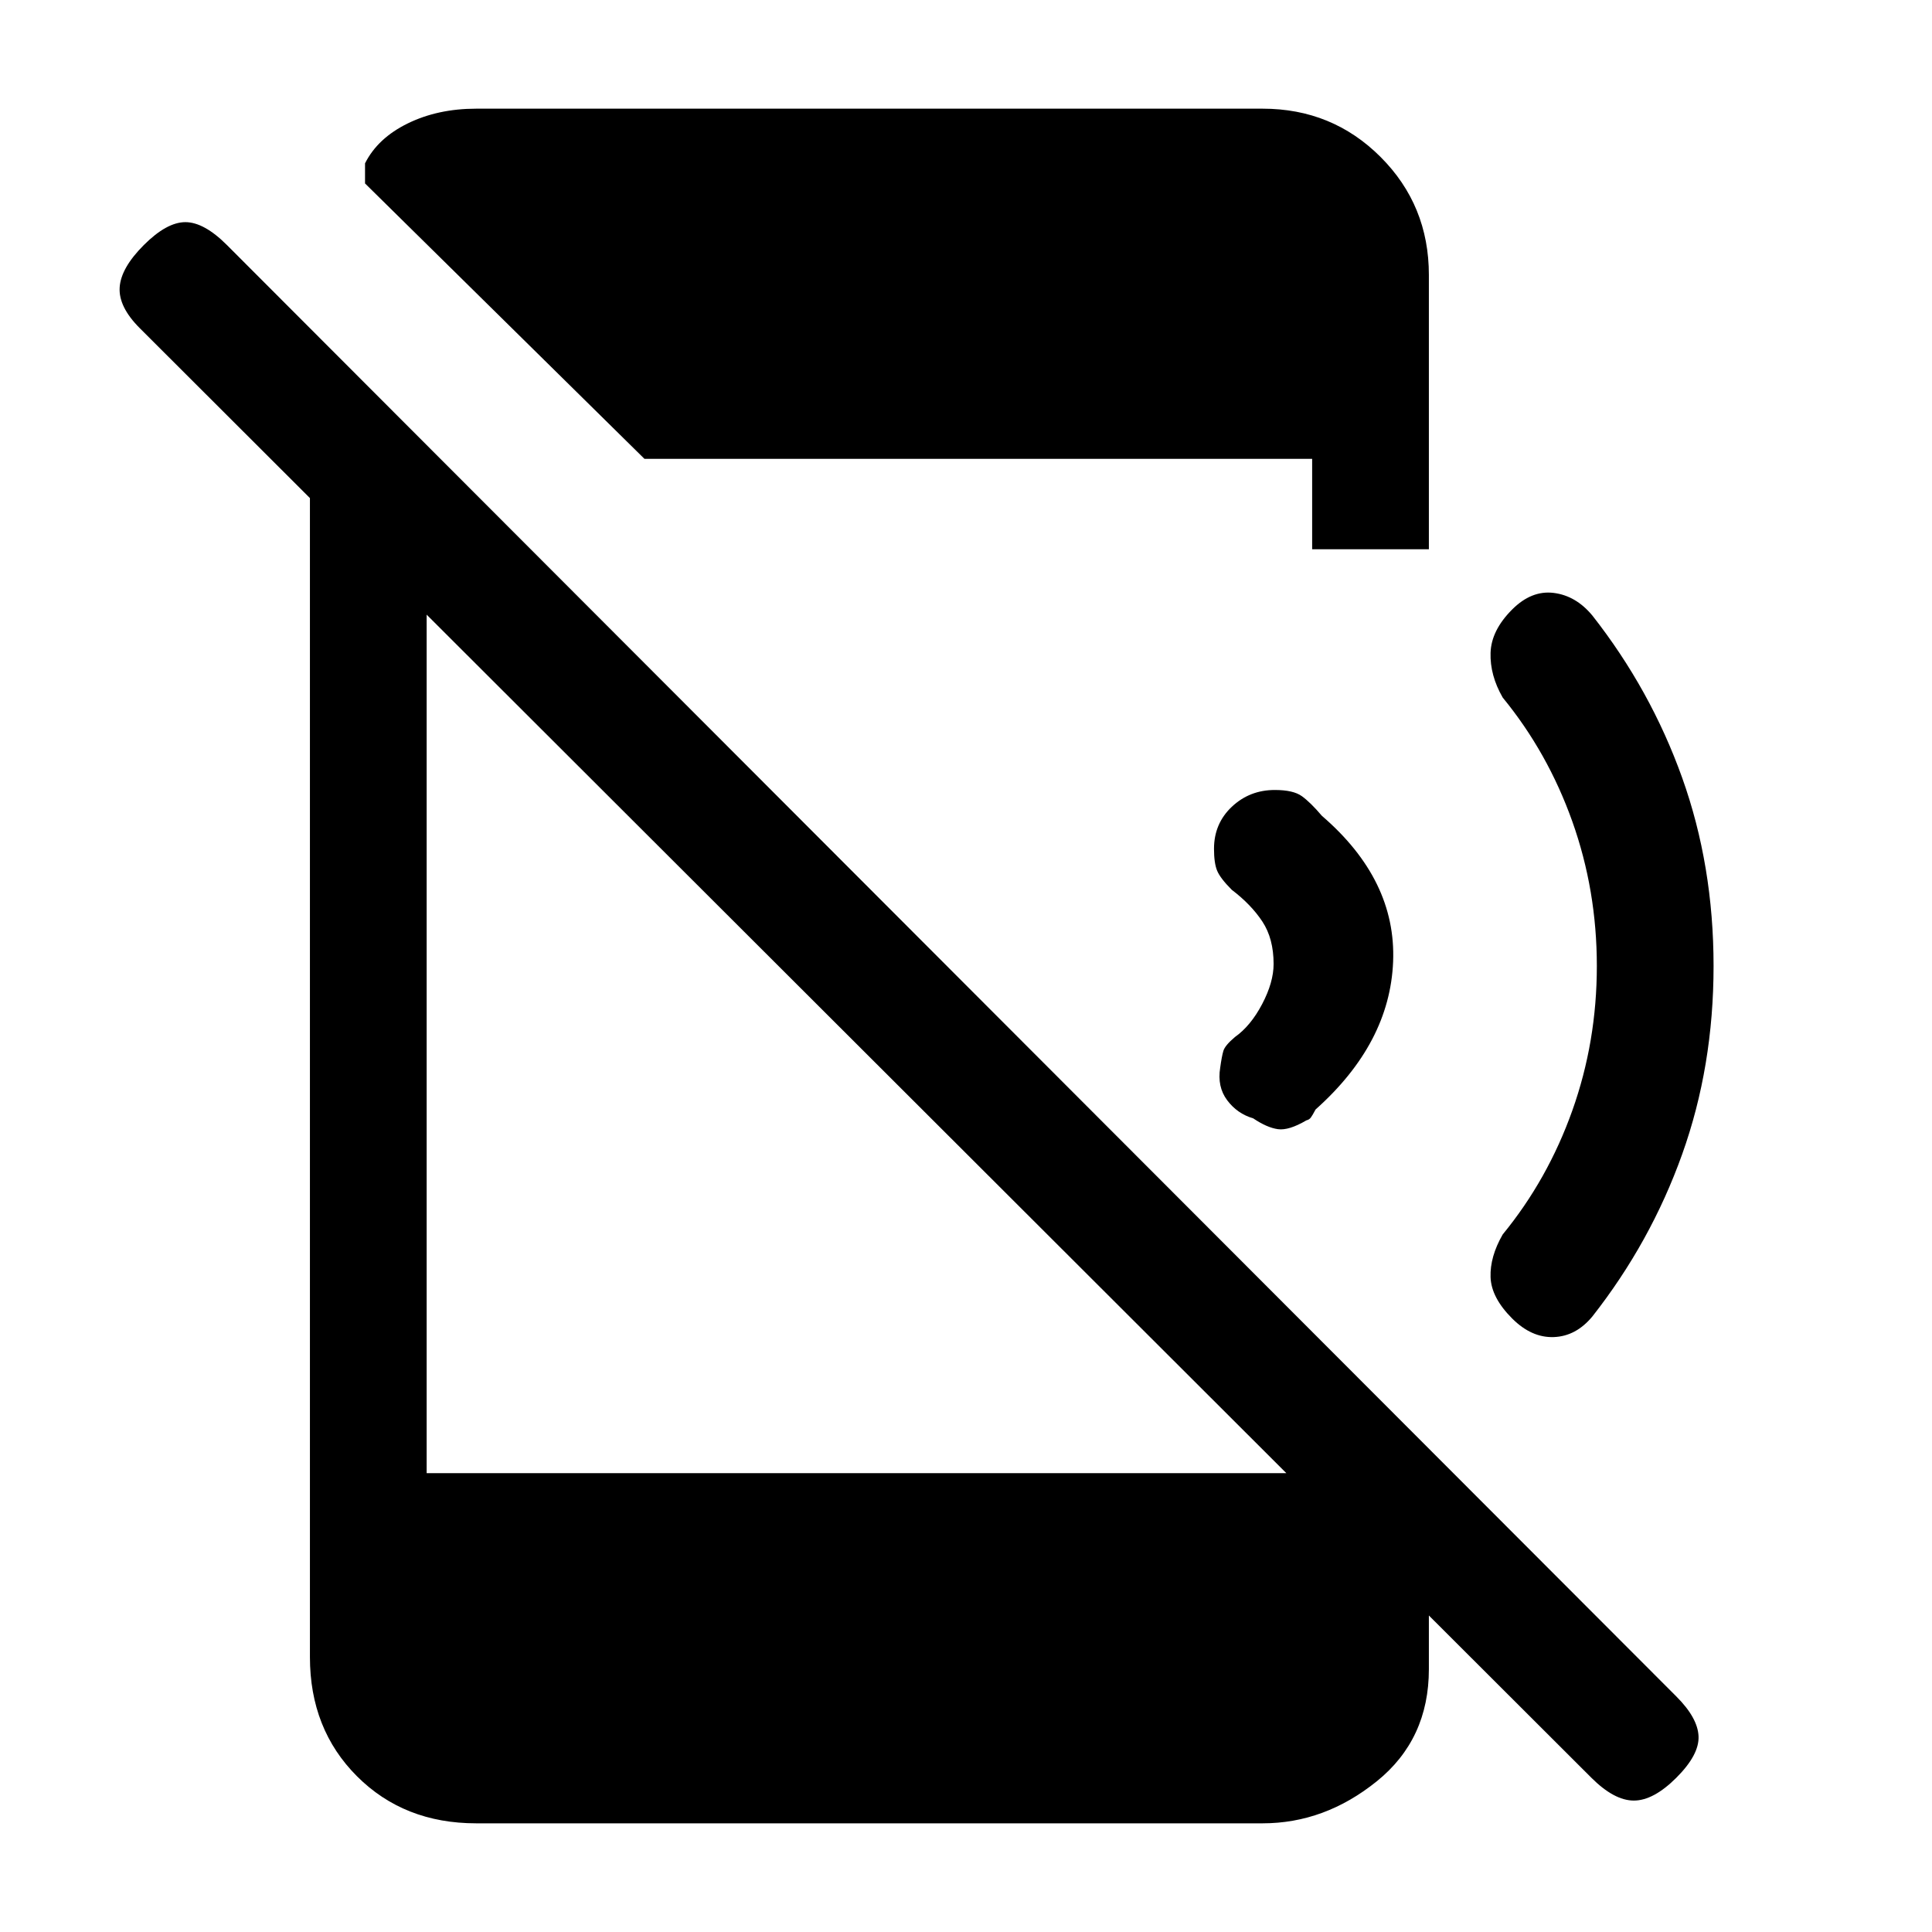 <svg xmlns="http://www.w3.org/2000/svg" height="20" viewBox="0 96 960 960" width="20"><path d="M790.692 979.308 69.462 259.077q-10.616-10.615-10-20.269.615-9.654 12-21.039 11.384-11.384 20.653-11.384 9.27 0 20.654 11.384L833 939q10.615 10.615 11 19.769.385 9.154-11 20.539-11.385 11.384-21.154 11.384t-21.154-11.384ZM154 302.538l58 58.001V828h454.077L710 870.923v54.462q0 34.846-25.884 55.731Q658.231 1002 627.385 1002h-390.77q-35.846 0-59.231-23.384Q154 955.231 154 919.385V302.538ZM320.231 324 181.384 187.154v-10q6.308-12.539 21.27-19.847Q217.615 150 236.615 150h390.77Q662 150 686 174t24 58.615v136.308h-58V324H320.231Zm531.231 252q0 49.923-15.616 93.577-15.615 43.654-44.615 80.577-8.154 9.846-19.192 10.231-11.039.384-20.654-9.231-10.385-10.385-10.731-20.539-.346-10.154 6.038-21.23 22.385-27.308 34.577-61.539 12.193-34.231 12.193-71.846t-12.193-71.846q-12.192-34.231-34.577-61.539-6.384-11.076-6.038-22.23.346-11.154 10.731-21.539 9.615-9.615 20.654-8.231 11.038 1.385 19.192 11.231 29 36.923 44.615 80.577 15.616 43.654 15.616 93.577Zm-197.769 71.307q-1.539 2.923-2.347 4-.807 1.078-2.192 1.385-8.769 5.154-14.192 4.385-5.423-.769-12.27-5.384-7.923-2.308-12.923-9-5-6.693-3.461-16.154.769-5.616 1.577-8.347.807-2.731 5.73-6.884 7.846-5.539 13.539-16.385 5.692-10.846 5.692-19.923 0-12.615-5.577-21.077-5.577-8.461-15.192-15.769-5.692-5.692-7.269-9.462-1.577-3.769-1.577-10.923 0-12.538 8.846-20.884 8.846-8.347 21.385-8.347 9.153 0 13.423 3.077 4.269 3.077 9.961 9.77 37 31.846 35.385 72.422-1.615 40.577-38.538 73.5Z"/></svg>